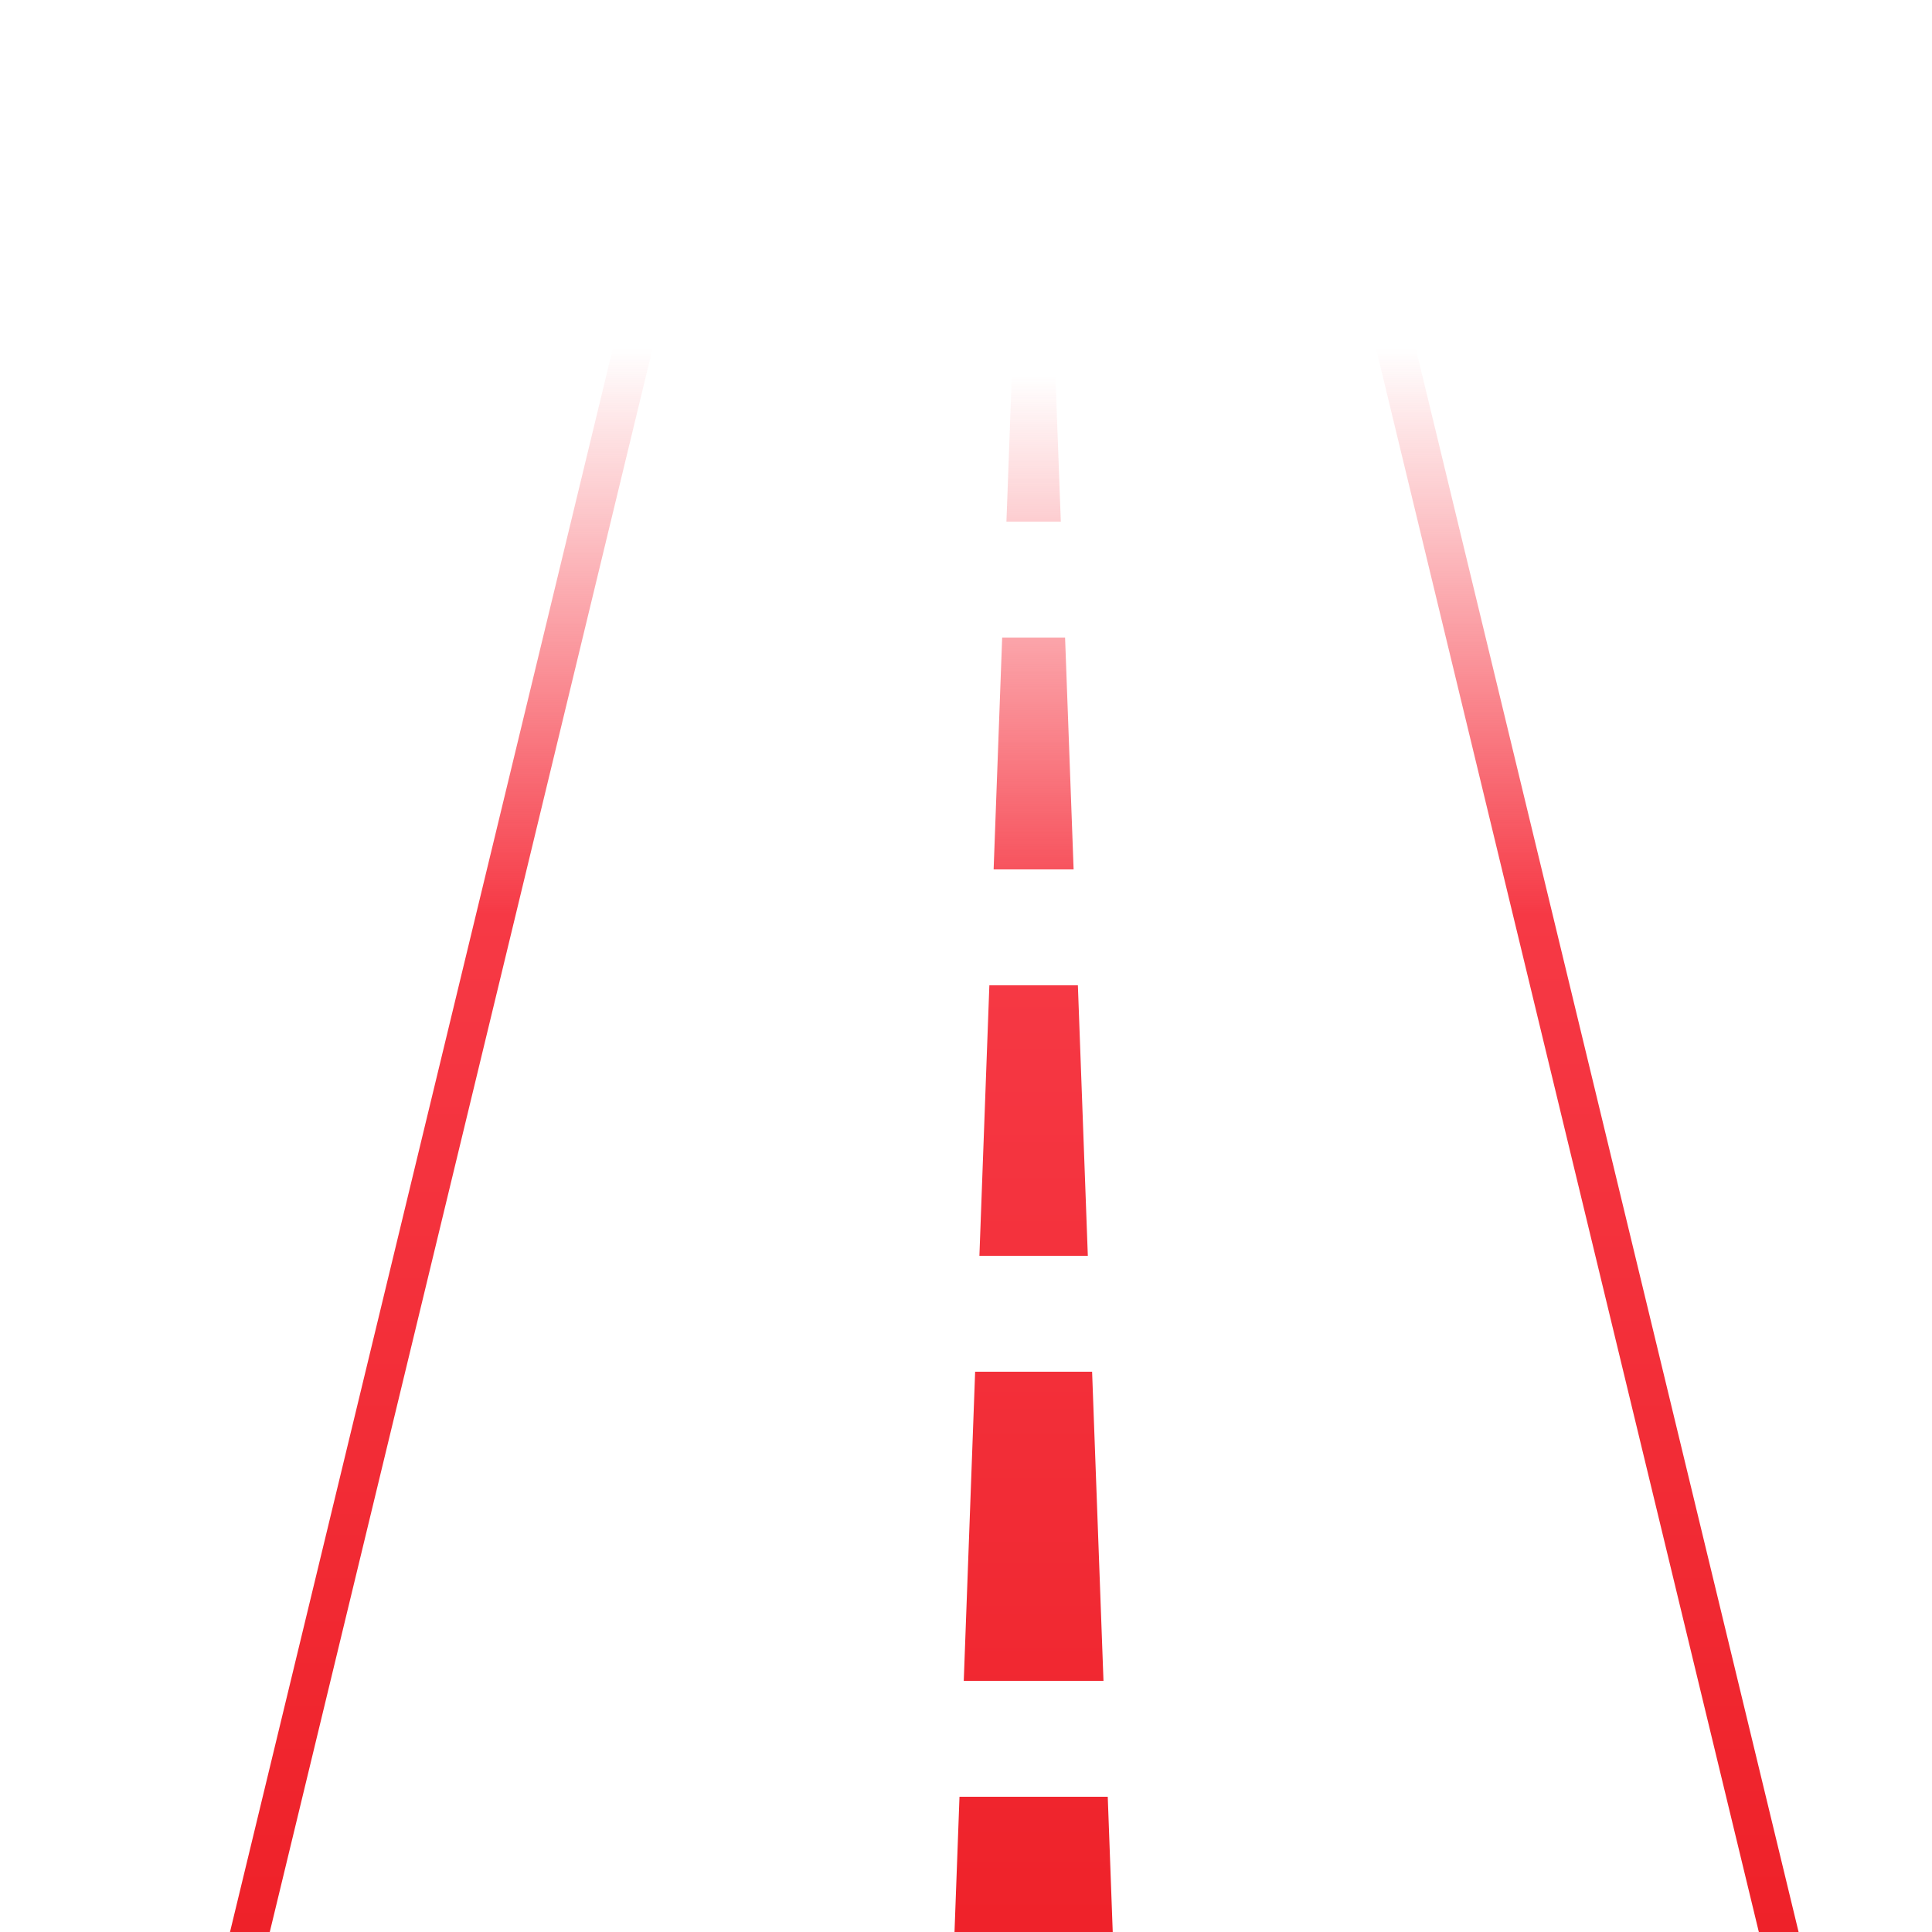 <?xml version="1.0" encoding="UTF-8"?>
<svg width="100px" height="100px" viewBox="0 0 100 100" version="1.1" xmlns="http://www.w3.org/2000/svg" xmlns:xlink="http://www.w3.org/1999/xlink">
    <!-- Generator: Sketch 57.1 (83088) - https://sketch.com -->
    <title>constraction</title>
    <desc>Created with Sketch.</desc>
    <defs>
        <linearGradient x1="50%" y1="2.462%" x2="50%" y2="100%" id="linearGradient-1">
            <stop stop-color="#F73E4A" stop-opacity="0" offset="0%"></stop>
            <stop stop-color="#F63945" offset="32.106%"></stop>
            <stop stop-color="#ED1D24" offset="100%"></stop>
        </linearGradient>
        <linearGradient x1="50%" y1="2.462%" x2="50%" y2="100%" id="linearGradient-2">
            <stop stop-color="#F73E4A" stop-opacity="0" offset="0%"></stop>
            <stop stop-color="#F63945" offset="32.106%"></stop>
            <stop stop-color="#ED1D24" offset="100%"></stop>
        </linearGradient>
    </defs>
    <g id="constraction" stroke="none" stroke-width="1" fill="none" fill-rule="evenodd">
        <path d="M32.213,16 L72.787,16 L95.271,109 L9.729,109 L32.213,16 Z M33.787,18 L12.271,107 L92.729,107 L71.213,18 L33.787,18 Z" id="Rectangle" fill="url(#linearGradient-1)" fill-rule="nonzero"></path>
        <path d="M57.337,93 L58,111 L49,111 L49.663,93 L57.337,93 Z M56.527,71 L57.116,87 L49.884,87 L50.473,71 L56.527,71 Z M55.791,51 L56.306,65 L50.694,65 L51.209,51 L55.791,51 Z M55.128,33 L55.57,45 L51.43,45 L51.872,33 L55.128,33 Z M54.538,17 L54.907,27 L52.093,27 L52.462,17 L54.538,17 Z" id="Shape" fill="url(#linearGradient-2)" fill-rule="nonzero"></path>
    </g>
</svg>